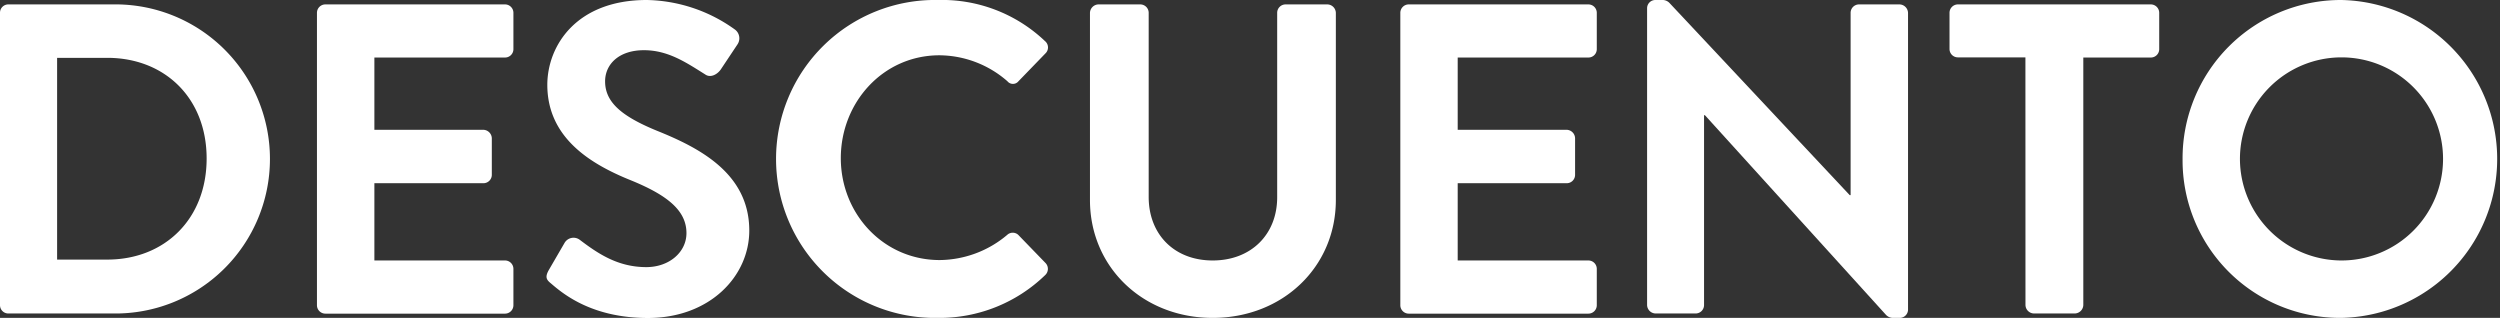 <svg xmlns="http://www.w3.org/2000/svg" viewBox="0 0 481.53 61.23"><rect x="0" y="0" width="481.53" height="61.23" fill="#333333" stroke="none"/><defs><style>.cls-1{fill:#fff;}</style></defs><g id="Layer_2" data-name="Layer 2"><g id="Layer_1-2" data-name="Layer 1"><path class="cls-1" d="M0,2.47A1.6,1.6,0,0,1,1.53.85H21.68a29.77,29.77,0,1,1,0,59.53H1.53A1.6,1.6,0,0,1,0,58.76ZM20.66,50C31.72,50,39.8,42.18,39.8,30.53S31.72,11.14,20.66,11.14H11V50Z"/><path class="cls-1" d="M61.05,2.47A1.62,1.62,0,0,1,62.67.85H97.28a1.62,1.62,0,0,1,1.61,1.62v7a1.61,1.61,0,0,1-1.61,1.61H72.11V25h21a1.68,1.68,0,0,1,1.62,1.62v7.05a1.62,1.62,0,0,1-1.62,1.62h-21V50.17H97.28a1.62,1.62,0,0,1,1.61,1.62v7a1.62,1.62,0,0,1-1.61,1.62H62.67a1.62,1.62,0,0,1-1.62-1.62Z"/><path class="cls-1" d="M106.12,54.59c-.85-.68-1.19-1.19-.43-2.55l3.06-5.27a2,2,0,0,1,2.89-.6c3.49,2.64,7.32,5.28,12.85,5.28,4.42,0,7.73-2.89,7.73-6.55,0-4.34-3.65-7.31-10.8-10.21-8-3.23-16-8.33-16-18.36C105.44,8.76,111.05,0,124.57,0a29.92,29.92,0,0,1,17,5.7,2.1,2.1,0,0,1,.51,2.8l-3.23,4.85c-.68,1-2,1.7-3,1-3.66-2.29-7.14-4.68-11.82-4.68-4.85,0-7.48,2.73-7.48,6,0,4,3.14,6.71,10,9.52,8.25,3.32,17.77,8.25,17.77,19.22,0,8.76-7.56,16.84-19.55,16.84C114.11,61.23,108.58,56.72,106.12,54.59Z"/><path class="cls-1" d="M180.69,0a28.77,28.77,0,0,1,20.58,7.91,1.58,1.58,0,0,1,.09,2.38l-5.19,5.36a1.37,1.37,0,0,1-2.13,0,20.09,20.09,0,0,0-13.09-5c-10.89,0-19,9.1-19,19.81S170.15,50.09,181,50.09a20.42,20.42,0,0,0,13-4.85,1.57,1.57,0,0,1,2.13,0l5.27,5.44a1.63,1.63,0,0,1-.08,2.3,29.22,29.22,0,0,1-20.67,8.25,30.62,30.62,0,1,1,0-61.23Z"/><path class="cls-1" d="M209.94,2.47A1.68,1.68,0,0,1,211.55.85h8.08a1.62,1.62,0,0,1,1.62,1.62V37.93c0,7.22,4.93,12.24,12.33,12.24S246,45.15,246,38V2.47A1.62,1.62,0,0,1,247.61.85h8.08a1.67,1.67,0,0,1,1.61,1.62V38.52c0,12.93-10.28,22.71-23.72,22.71s-23.64-9.78-23.64-22.71Z"/><path class="cls-1" d="M269.72,2.47A1.62,1.62,0,0,1,271.33.85h34.61a1.62,1.62,0,0,1,1.62,1.62v7a1.61,1.61,0,0,1-1.62,1.61H280.77V25h21a1.67,1.67,0,0,1,1.61,1.62v7.05a1.61,1.61,0,0,1-1.61,1.62h-21V50.17h25.17a1.62,1.62,0,0,1,1.62,1.62v7a1.62,1.62,0,0,1-1.62,1.62H271.33a1.62,1.62,0,0,1-1.61-1.62Z"/><path class="cls-1" d="M317.25,1.53A1.59,1.59,0,0,1,318.86,0h1.28a1.85,1.85,0,0,1,1.44.59l34.7,37h.17V2.47A1.62,1.62,0,0,1,358.07.85h7.82a1.68,1.68,0,0,1,1.62,1.62V59.7a1.6,1.6,0,0,1-1.62,1.53H364.7a1.86,1.86,0,0,1-1.45-.6L328.39,22.19h-.17V58.76a1.62,1.62,0,0,1-1.62,1.62h-7.74a1.67,1.67,0,0,1-1.61-1.62Z"/><path class="cls-1" d="M390.12,11.05h-13a1.61,1.61,0,0,1-1.62-1.61v-7A1.62,1.62,0,0,1,377.11.85h37.16a1.62,1.62,0,0,1,1.62,1.62v7a1.61,1.61,0,0,1-1.62,1.61h-13V58.76a1.68,1.68,0,0,1-1.62,1.62h-7.9a1.67,1.67,0,0,1-1.62-1.62Z"/><path class="cls-1" d="M450.92,0a30.62,30.62,0,0,1,0,61.23A30.34,30.34,0,0,1,420.39,30.7,30.49,30.49,0,0,1,450.92,0Zm0,50.17A19.56,19.56,0,1,0,431.44,30.7,19.6,19.6,0,0,0,450.92,50.17Z"/></g></g></svg>